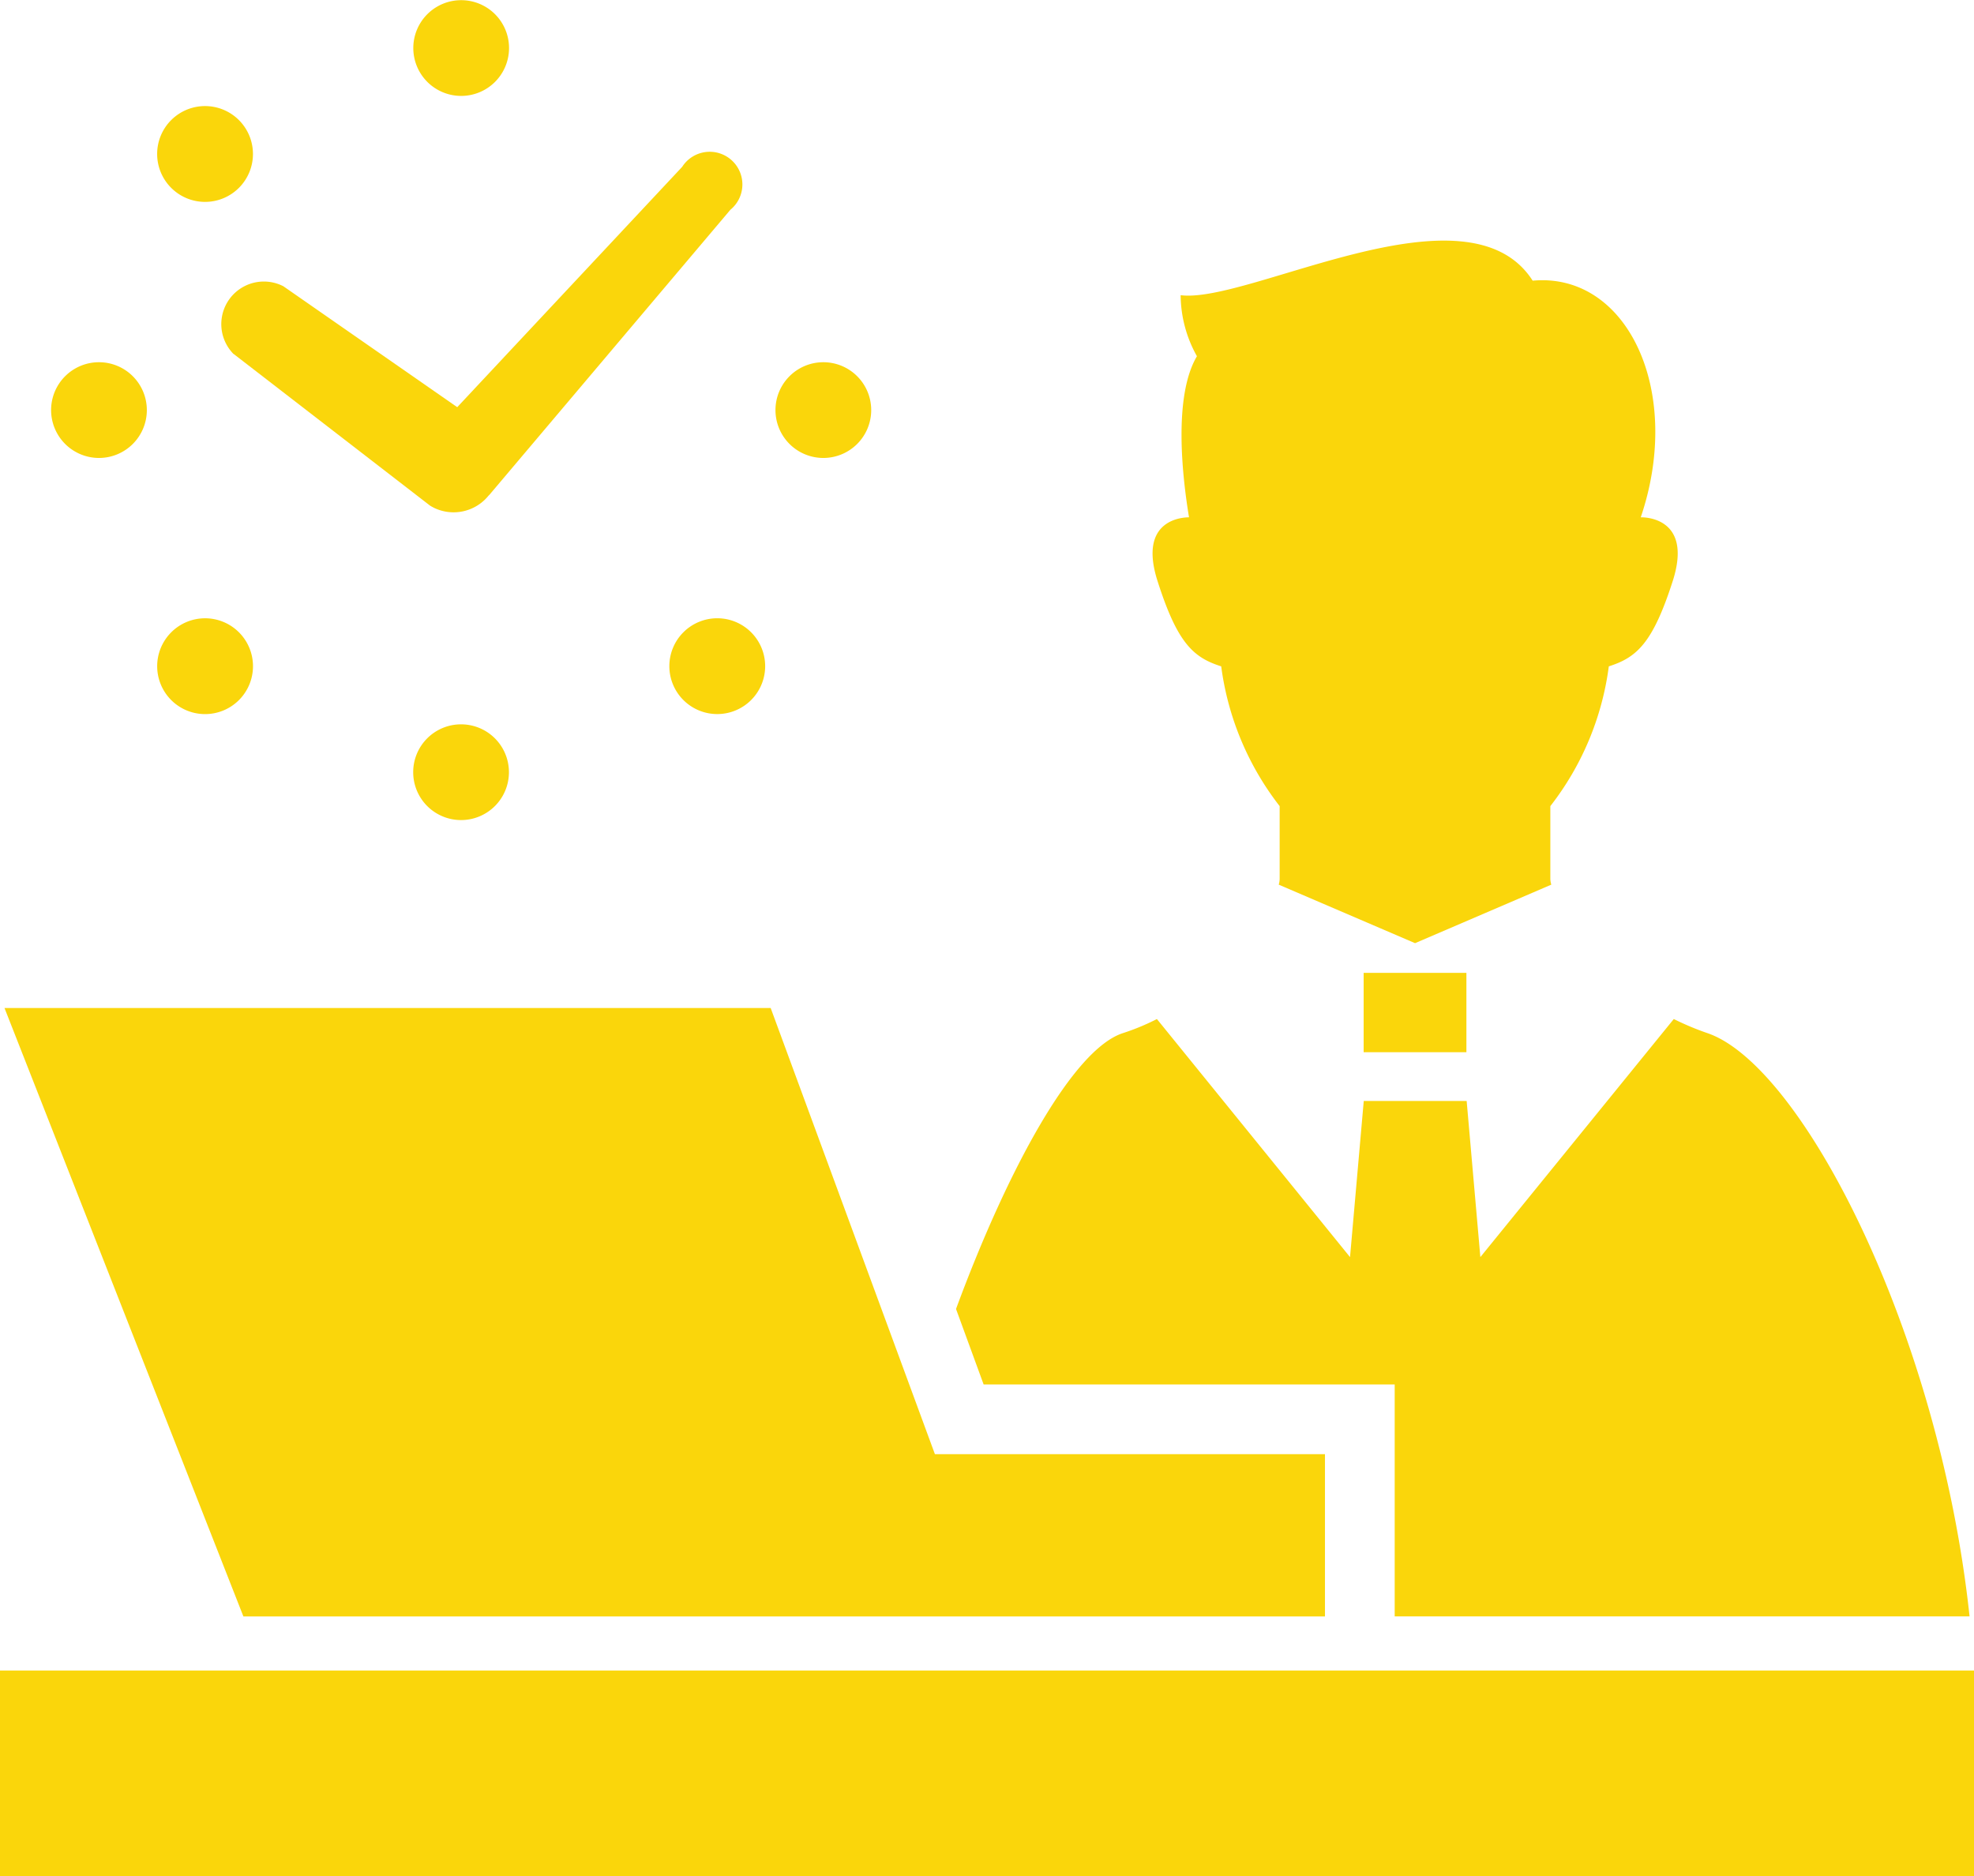 <svg xmlns="http://www.w3.org/2000/svg" width="55.628" height="52.869" viewBox="0 0 55.628 52.869">
  <g id="デスクワークアイコン4" transform="translate(0 -12.697)">
    <rect id="長方形_249" data-name="長方形 249" width="55.628" height="5.791" transform="translate(0 59.775)" fill="#fad60b"/>
    <path id="パス_10032" data-name="パス 10032" d="M14.884,291.31H38.379v-4.573H27.387l-4.628-12.573H1.168L7.9,291.31Z" transform="translate(-1.041 -233.059)" fill="#fad60b"/>
    <path id="パス_10033" data-name="パス 10033" d="M57.471,58.076,63,62.346a.842.842,0,0,0,.077.044l.035.019a1.268,1.268,0,0,0,1.535-.339c.012-.014.025-.022.036-.037l6.782-8.023A.921.921,0,1,0,70.107,52.8l-6.339,6.773-4.9-3.408a1.2,1.2,0,0,0-1.4,1.913Z" transform="translate(-50.883 -35.401)" fill="#fad60b"/>
    <path id="パス_10034" data-name="パス 10034" d="M107.2,201.93a1.349,1.349,0,1,0,1.349-1.35A1.348,1.348,0,0,0,107.2,201.93Z" transform="translate(-95.556 -167.47)" fill="#fad60b"/>
    <path id="パス_10035" data-name="パス 10035" d="M108.551,15.4a1.349,1.349,0,1,0-1.349-1.35A1.349,1.349,0,0,0,108.551,15.4Z" transform="translate(-95.555)" fill="#fad60b"/>
    <path id="パス_10036" data-name="パス 10036" d="M174.013,173.462a1.35,1.35,0,1,0,1.909,0A1.35,1.35,0,0,0,174.013,173.462Z" transform="translate(-154.755 -142.946)" fill="#fad60b"/>
    <path id="パス_10037" data-name="パス 10037" d="M43.072,42.518a1.35,1.35,0,1,0-1.909,0A1.349,1.349,0,0,0,43.072,42.518Z" transform="translate(-36.339 -24.527)" fill="#fad60b"/>
    <path id="パス_10038" data-name="パス 10038" d="M202.489,109.349A1.349,1.349,0,1,0,201.14,108,1.349,1.349,0,0,0,202.489,109.349Z" transform="translate(-179.287 -83.746)" fill="#fad60b"/>
    <path id="パス_10039" data-name="パス 10039" d="M14.607,109.349a1.349,1.349,0,1,0-1.35-1.35A1.35,1.35,0,0,0,14.607,109.349Z" transform="translate(-11.817 -83.746)" fill="#fad60b"/>
    <path id="パス_10040" data-name="パス 10040" d="M41.168,173.465a1.35,1.35,0,1,0,1.909,0A1.349,1.349,0,0,0,41.168,173.465Z" transform="translate(-36.343 -142.948)" fill="#fad60b"/>
    <path id="パス_10041" data-name="パス 10041" d="M300.871,87.091a8.146,8.146,0,0,0,1.647,3.939v2.051a.588.588,0,0,1-.026.162l3.842,1.649,3.839-1.649a.619.619,0,0,1-.027-.162V91.03a8.119,8.119,0,0,0,1.648-3.939c.786-.25,1.237-.651,1.8-2.4.6-1.863-.9-1.8-.9-1.8,1.207-3.563-.383-6.914-3.046-6.669-1.837-2.865-7.99.656-9.92.409a3.559,3.559,0,0,0,.459,1.72c-.671,1.134-.412,3.395-.223,4.54-.109,0-1.46.012-.886,1.8C299.637,86.44,300.085,86.841,300.871,87.091Z" transform="translate(-266.457 -55.615)" fill="#fad60b"/>
    <rect id="長方形_250" data-name="長方形 250" width="2.896" height="2.236" transform="translate(38.428 40.114)" fill="#fad60b"/>
    <path id="パス_10042" data-name="パス 10042" d="M260.3,287.32v6.537h16.2c-.861-8.034-4.736-15.553-7.4-16.442a7.885,7.885,0,0,1-.935-.393l-5.451,6.709-.386-4.4h-2.9l-.387,4.4-5.442-6.709a6.487,6.487,0,0,1-.945.393c-1.418.443-3.269,3.859-4.716,7.778l.778,2.127Z" transform="translate(-220.997 -235.607)" fill="#fad60b"/>
  </g>
</svg>
